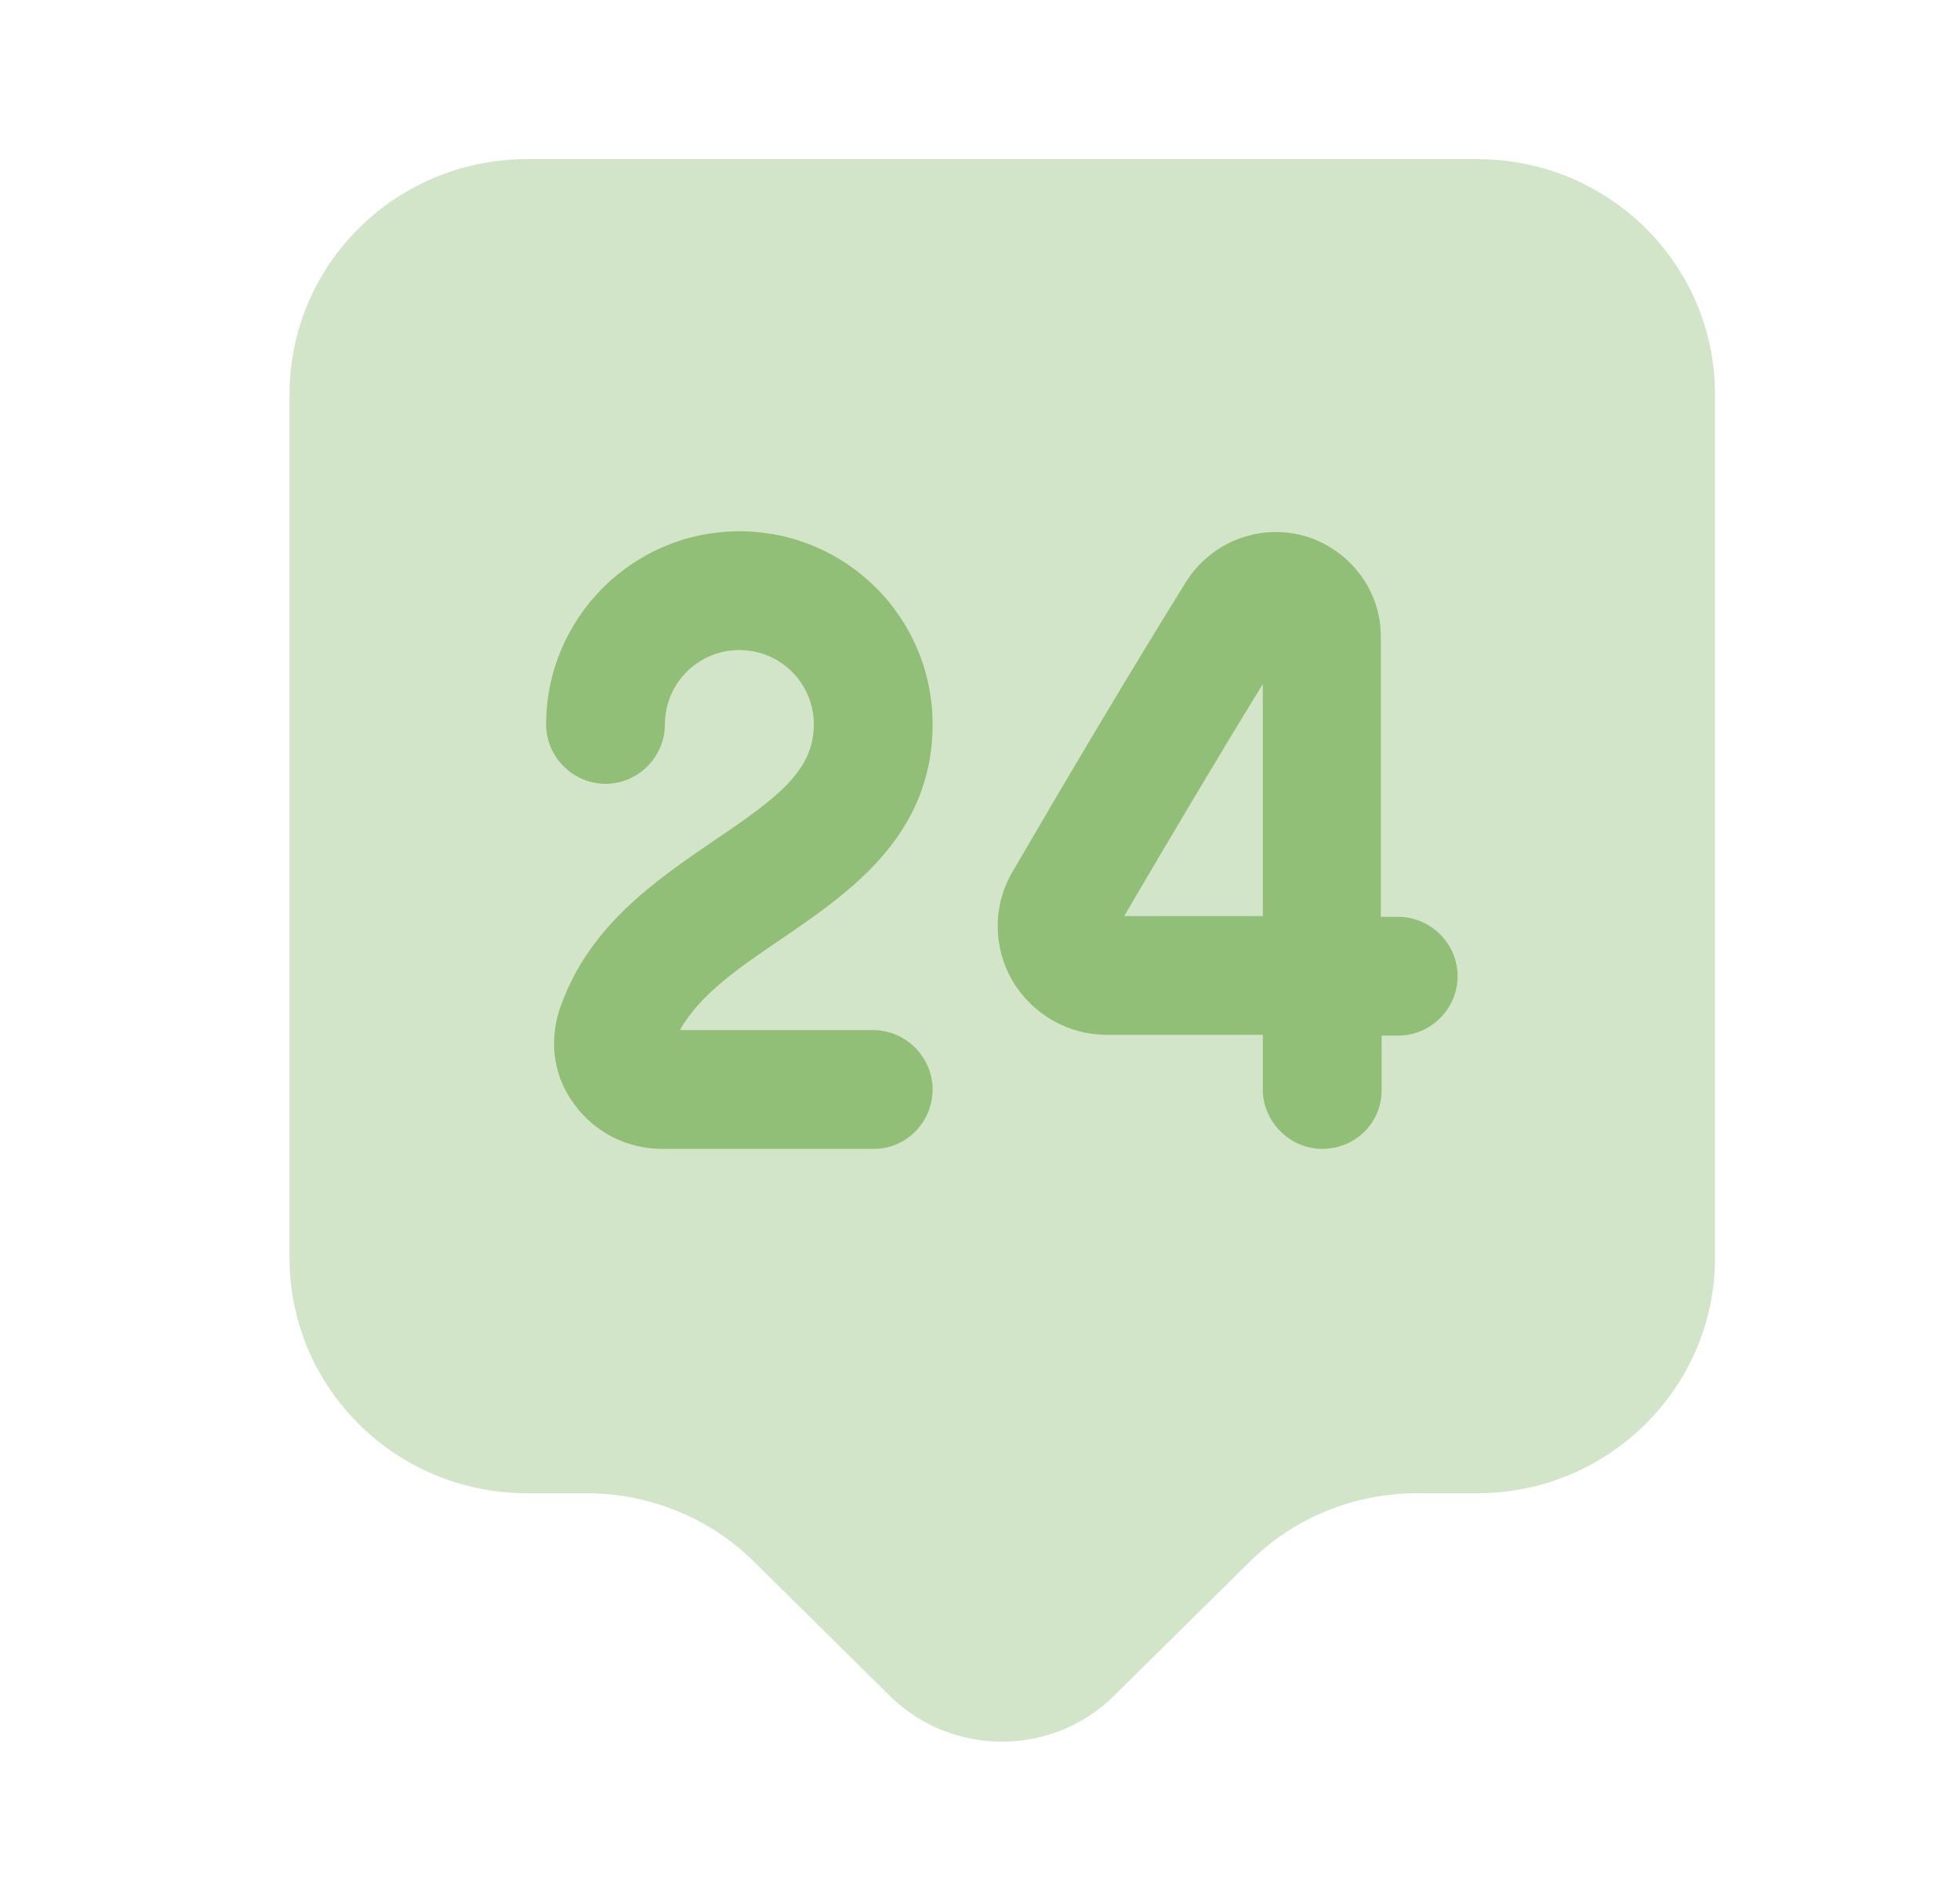 <svg width="33" height="32" viewBox="0 0 33 32" fill="none" xmlns="http://www.w3.org/2000/svg">
  <path opacity="0.4" d="M24.875 25.147H23.862C22.795 25.147 21.782 25.56 21.035 26.307L18.755 28.56C17.715 29.587 16.022 29.587 14.982 28.56L12.702 26.307C11.955 25.56 10.928 25.147 9.875 25.147H8.875C6.662 25.147 4.875 23.373 4.875 21.187V6.64C4.875 4.453 6.662 2.68 8.875 2.68H24.875C27.088 2.68 28.875 4.453 28.875 6.64V21.187C28.875 23.36 27.088 25.147 24.875 25.147Z" fill="#91BF77"/>
  <path d="M14.715 19.347H11.142C10.555 19.347 10.008 19.067 9.662 18.587C9.328 18.133 9.248 17.573 9.408 17.04C9.875 15.614 11.022 14.84 12.035 14.147C13.102 13.427 13.702 12.973 13.702 12.2C13.702 11.507 13.142 10.947 12.448 10.947C11.755 10.947 11.195 11.507 11.195 12.2C11.195 12.747 10.742 13.2 10.195 13.2C9.648 13.2 9.195 12.747 9.195 12.2C9.195 10.413 10.648 8.947 12.448 8.947C14.248 8.947 15.702 10.4 15.702 12.2C15.702 14.08 14.288 15.04 13.155 15.813C12.448 16.293 11.782 16.747 11.448 17.347H14.702C15.248 17.347 15.702 17.8 15.702 18.347C15.702 18.893 15.262 19.347 14.715 19.347Z" fill="#91BF77"/>
  <path d="M22.262 19.347C21.715 19.347 21.262 18.893 21.262 18.347V17.427H18.648C18.648 17.427 18.648 17.427 18.635 17.427C17.982 17.427 17.382 17.08 17.048 16.52C16.715 15.947 16.715 15.24 17.048 14.68C17.955 13.12 19.008 11.347 19.968 9.8C20.395 9.12 21.208 8.813 21.968 9.027C22.728 9.253 23.262 9.947 23.248 10.747V15.44H23.542C24.088 15.44 24.542 15.893 24.542 16.44C24.542 16.987 24.088 17.44 23.542 17.44H23.262V18.36C23.262 18.907 22.822 19.347 22.262 19.347ZM21.262 11.52C20.475 12.8 19.662 14.173 18.928 15.427H21.262V11.52Z" fill="#91BF77"/>
</svg>
